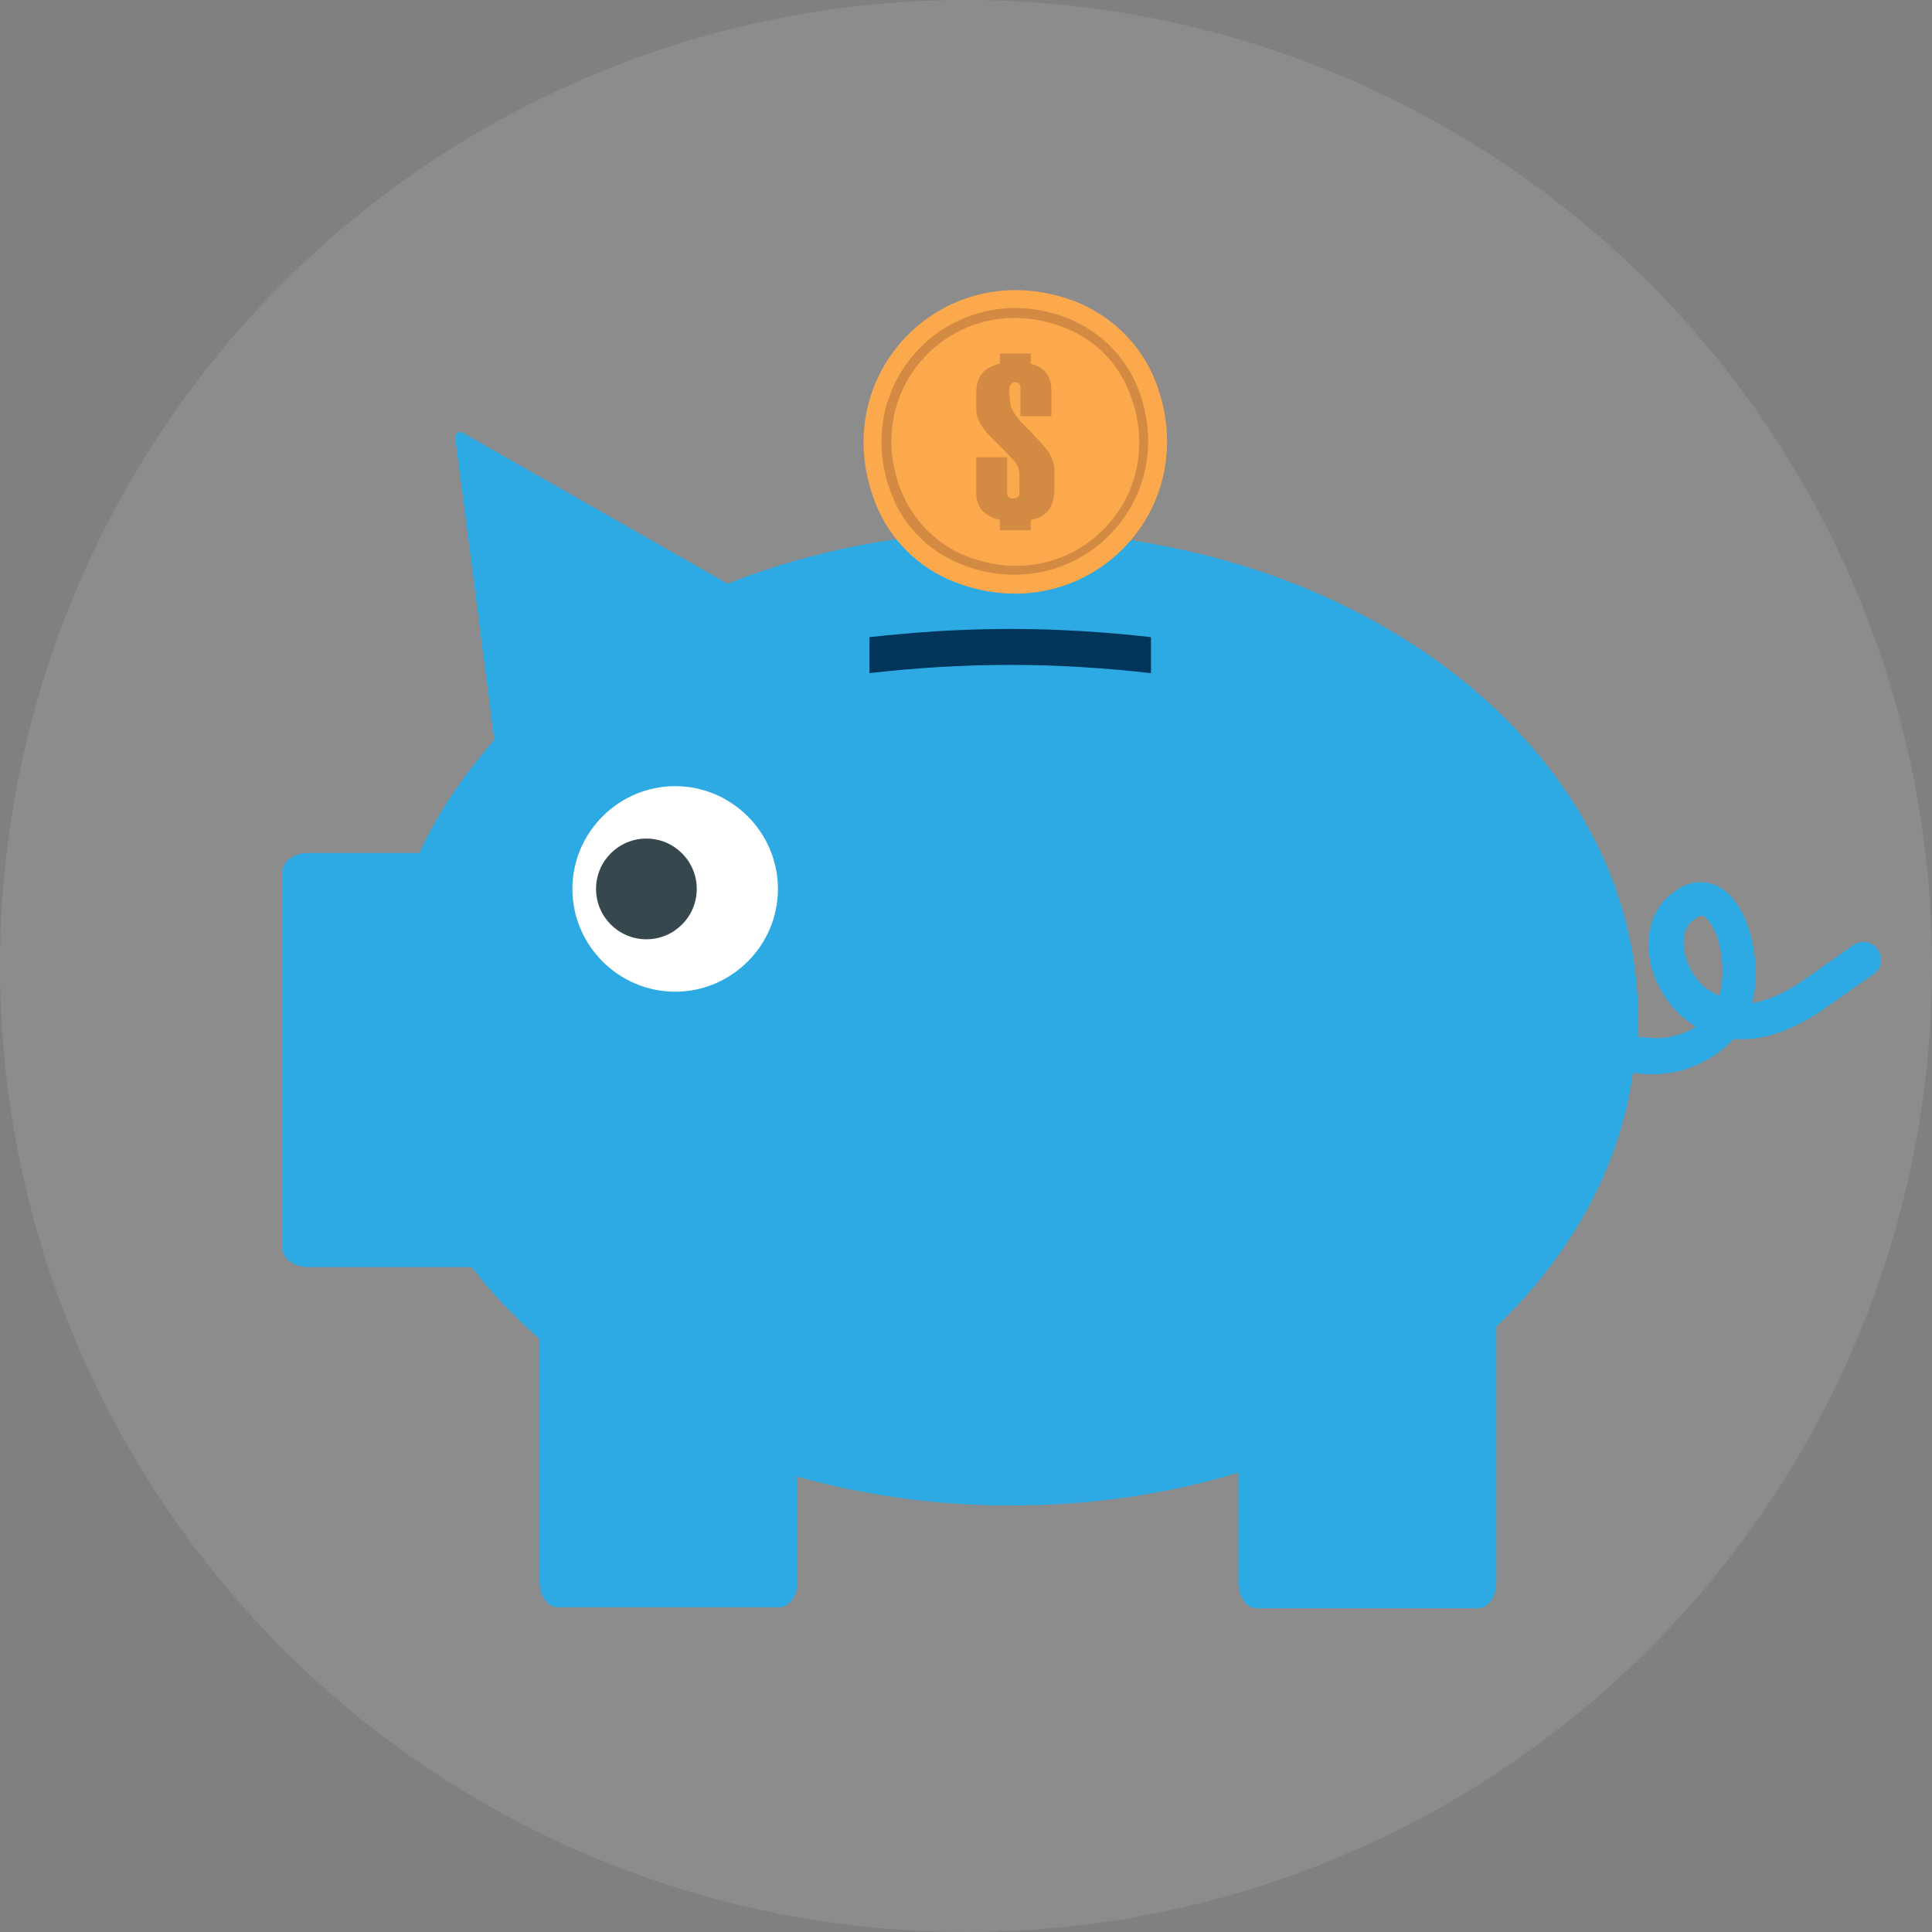<svg xmlns="http://www.w3.org/2000/svg" xmlns:xlink="http://www.w3.org/1999/xlink" width="188" height="188" id="svg24"><rect width="100%" height="100%" fill="#808080" stroke="none"/><style id="style2">.st1{clip-path:url(#XMLID_18_)}.st6{fill:#fca84c}.st7{fill:#d38a42}</style><g id="XMLID_127_"><circle id="XMLID_129_" cx="94" cy="94" r="94" fill="#fff" opacity=".1"/><g id="XMLID_136_"><defs id="defs6"><circle id="XMLID_180_" cx="94" cy="94" r="94"/></defs><clipPath id="XMLID_18_"><use overflow="visible" xlink:href="#XMLID_180_" id="use8"/></clipPath><g id="XMLID_137_" class="st1" clip-path="url(#XMLID_18_)"><path id="XMLID_138_" d="M27.5 84.8v36.7c0 1 1.1 1.8 2.5 1.8h15.9c1.9 2.5 4.1 4.8 6.6 7v23.6c0 1.4.8 2.5 1.8 2.5h21.5c1 0 1.8-1.1 1.8-2.5v-10.2c6.5 1.8 13.4 2.8 20.7 2.8 7.8 0 15.3-1.1 22.2-3.2V154c0 1.4.8 2.5 1.8 2.5h21.5c1 0 1.8-1.1 1.8-2.5v-24.9c7.2-6.9 12-15.4 13.3-24.7.4 0 .7.1 1.1.1 1 .1 2 0 3.1-.2 2.2-.5 4.2-1.7 5.6-3.2 2.5.2 5.5-.6 8.9-3l4.7-3.3c.8-.5 1-1.6.4-2.4-.5-.8-1.6-1-2.4-.4l-4.7 3.3c-2 1.4-3.7 2.1-5.1 2.3.6-2.4.4-5.2-.5-7.7-.8-2.1-2-3.5-3.5-3.9-.9-.3-2.4-.3-4 1.1-2.7 2.2-2.8 6.8-.2 10.3.7 1 1.6 1.8 2.7 2.5-.7.5-1.6.8-2.5 1-1 .2-2 .1-3.1 0v-1.8c0-26.2-27.3-47.4-61.1-47.4-9.9 0-19.2 1.8-27.5 5.1L45 42.1c-.2-.1-.3-.1-.5 0-.1.1-.2.3-.2.5L48.1 72c-3 3.4-5.5 7.1-7.3 11H30c-1.4 0-2.5.8-2.5 1.8zM165 95.1c-1.4-1.9-1.6-4.5-.3-5.5.4-.3.7-.5.9-.5h.1c.3.1.8.7 1.3 1.8.7 2 .8 4.2.3 6-1.2-.5-2-1.3-2.3-1.8z" fill="#2daae4"/><path id="XMLID_176_" d="M55.7 86.5c0 5.5 4.5 10 10 10s10-4.5 10-10-4.5-10-10-10-10 4.5-10 10z" fill="#fff"/><path id="XMLID_178_" d="M84.6 62c4.5-.5 9-.8 13.7-.8 4.7 0 9.3.3 13.7.8v3.5c-4.5-.5-9-.8-13.7-.8-4.7 0-9.3.3-13.7.8V62z" fill="#02355a"/><circle id="XMLID_179_" cx="62.9" cy="86.5" r="4.9" fill="#37474e"/></g><g id="XMLID_181_" class="st1" clip-path="url(#XMLID_18_)"><path id="XMLID_714_" class="st6" d="M112.4 37c5 12.7-6.9 24.6-19.6 19.6-3.5-1.4-6.2-4.1-7.6-7.6-5-12.7 6.9-24.6 19.6-19.6 3.4 1.4 6.2 4.1 7.6 7.6z"/><path id="XMLID_190_" class="st7" d="M110.7 37.7c4.4 11.1-6.1 21.6-17.2 17.2-3-1.2-5.5-3.6-6.7-6.7C82.4 37.1 92.9 26.6 104 31c3.1 1.3 5.5 3.7 6.7 6.7z"/><path id="XMLID_189_" class="st6" d="M109.9 38.2c4.1 10.3-5.6 20-15.9 15.9-2.8-1.1-5.1-3.4-6.3-6.3-4.1-10.3 5.6-20 15.9-15.9 2.9 1.1 5.2 3.4 6.3 6.3z"/><g id="XMLID_182_"><path id="XMLID_183_" class="st7" d="M100.3 50.6v1h-3v-1c-1.6-.4-2.3-1.3-2.3-2.6v-3.5h3V48c0 .3.2.5.6.5.4 0 .6-.2.6-.5v-1.8c0-.4-.1-.8-.4-1.2-.3-.4-1.2-1.3-2.7-2.8-.7-.8-1.1-1.6-1.1-2.3v-1.7c0-1.6.8-2.5 2.3-2.8v-1h3v1c1.3.3 2 1.2 2 2.5v2.6h-3v-2.8c0-.3-.2-.5-.5-.5-.4 0-.6.3-.6.9l.1 1c0 .6.4 1.2 1.1 2 1.5 1.5 2.4 2.5 2.7 3 .3.5.5 1 .5 1.6v1.9c0 1.8-.8 2.7-2.3 3z"/></g></g></g></g></svg>